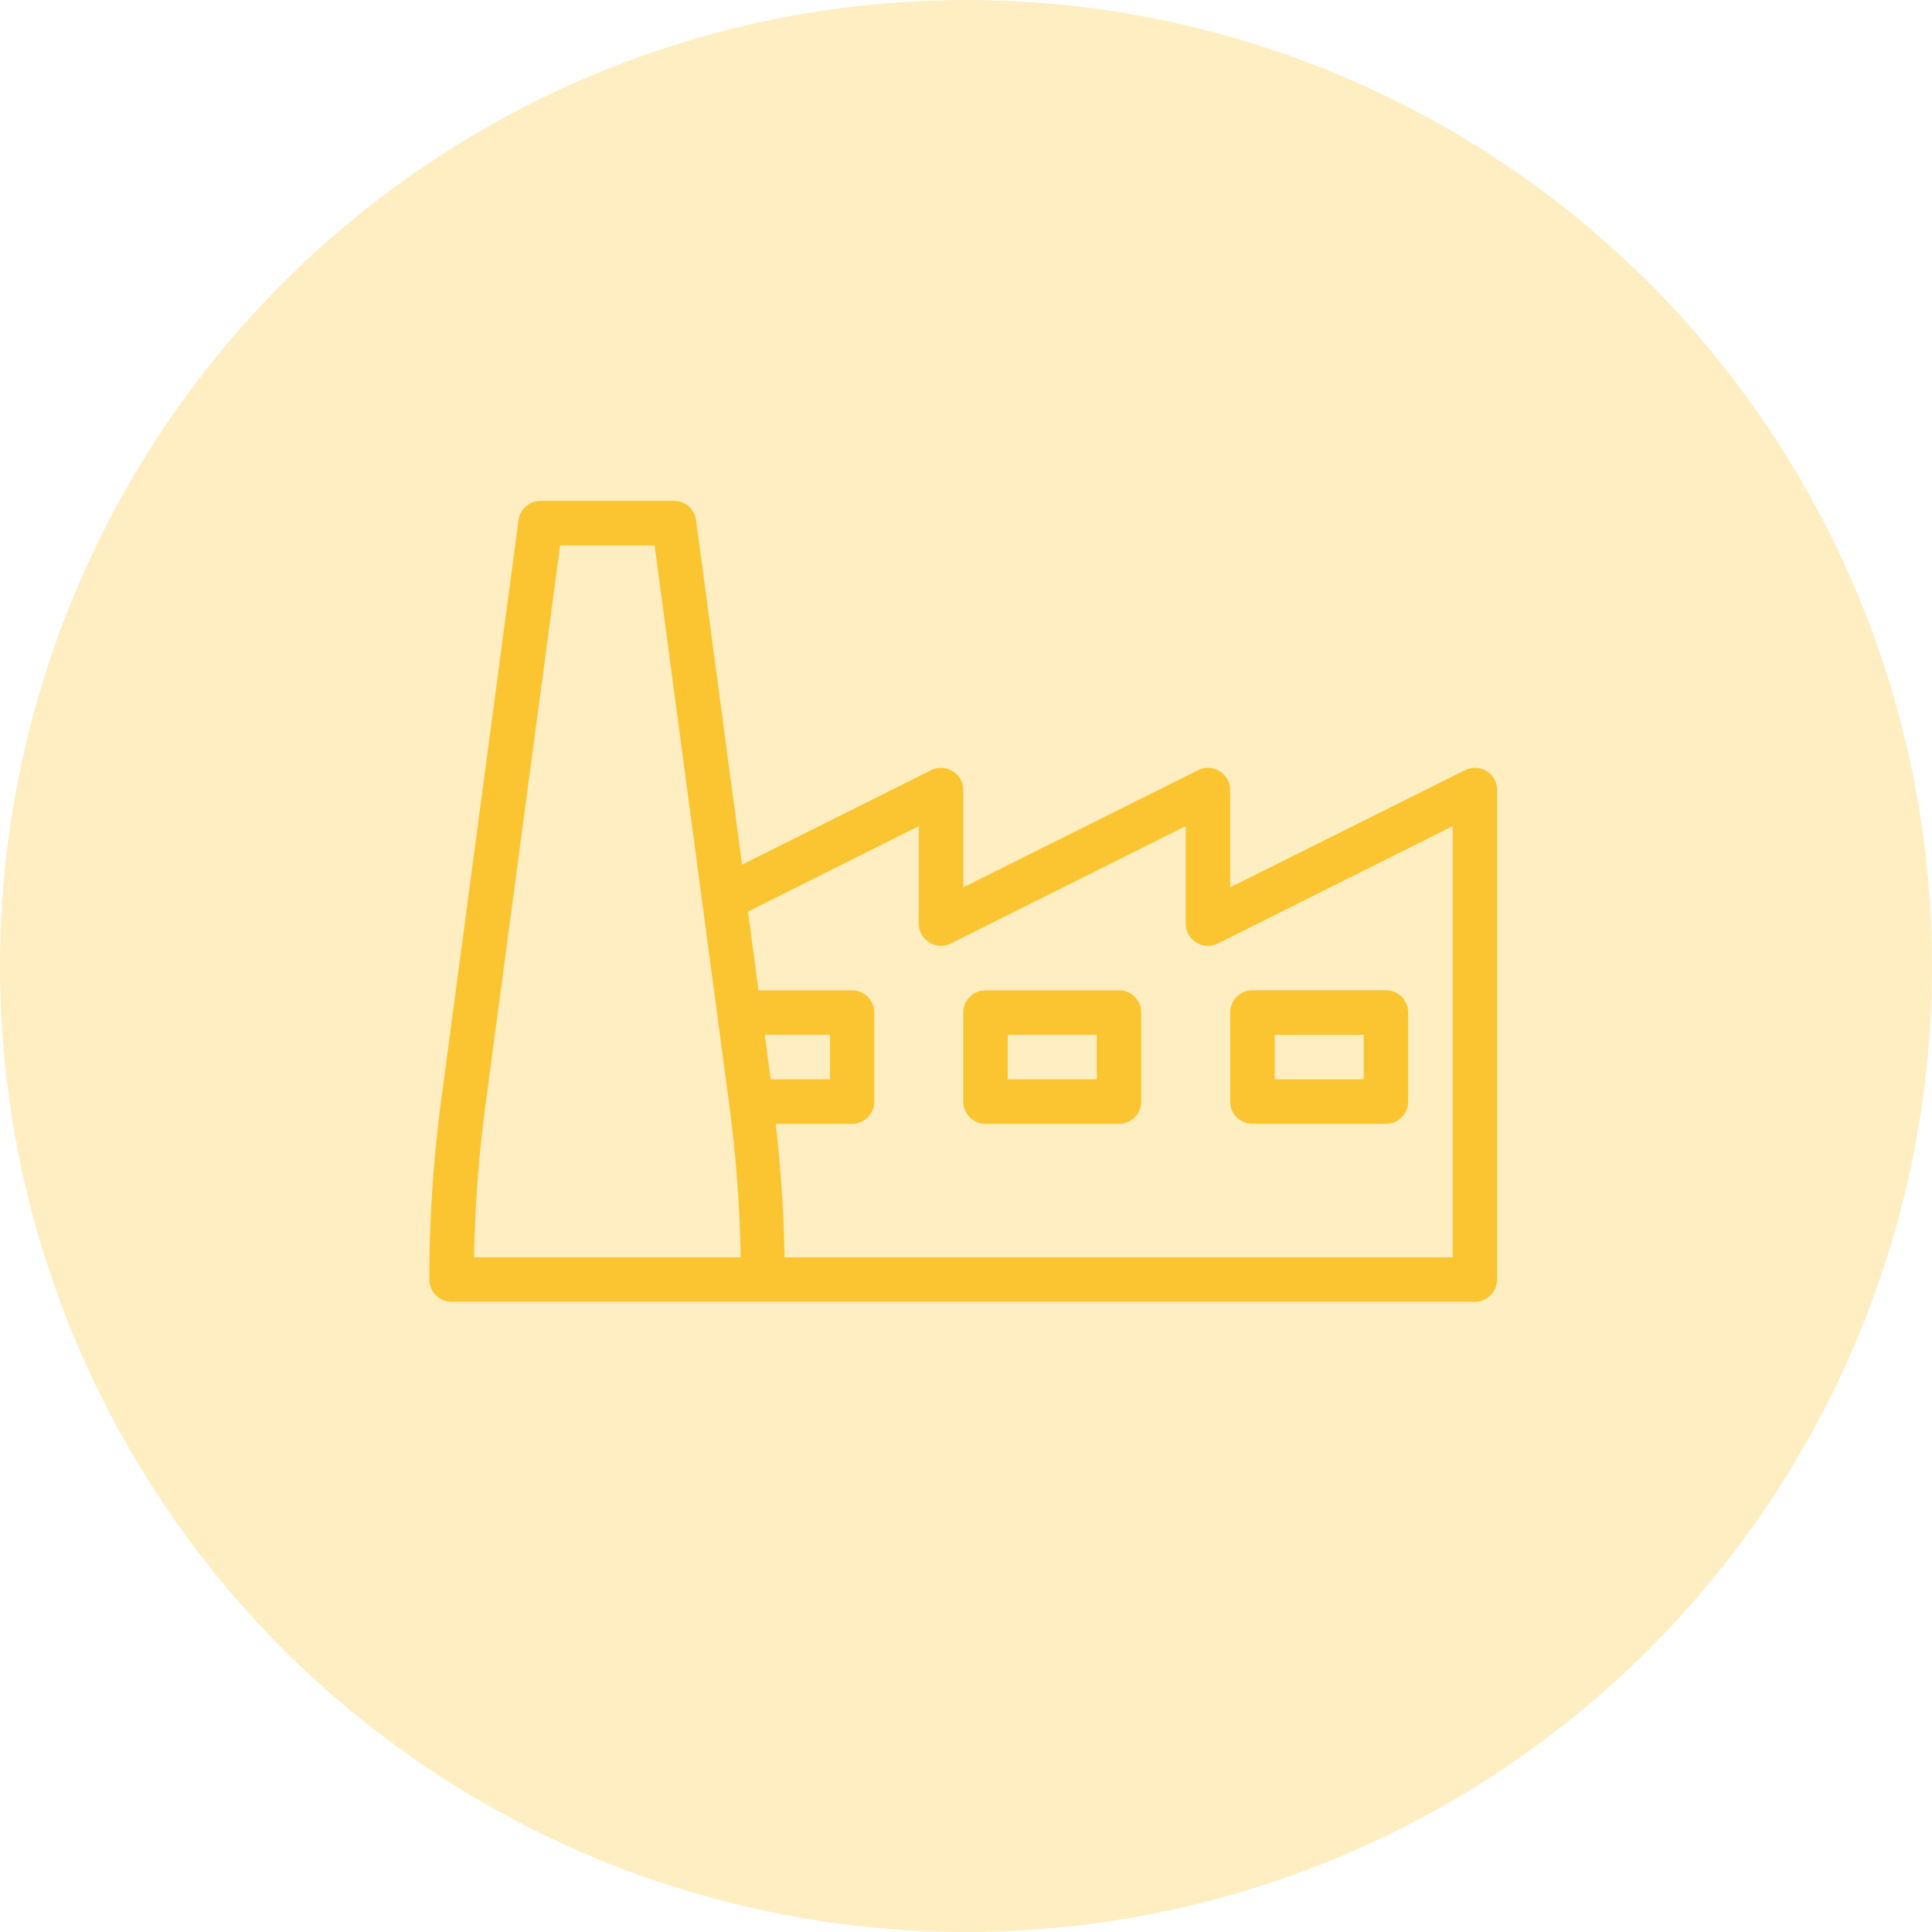 <svg xmlns="http://www.w3.org/2000/svg" width="27" height="27" viewBox="0 0 27 27">
  <g id="industry" transform="translate(-425 -678)">
    <circle id="Ellipse_20" data-name="Ellipse 20" cx="13.5" cy="13.5" r="13.5" transform="translate(425 678)" fill="#fbc531" opacity="0.3"/>
    <g id="factory_1_" data-name="factory (1)" transform="translate(431 621)">
      <g id="Group_340" data-name="Group 340" transform="translate(0 64)">
        <g id="Group_339" data-name="Group 339" transform="translate(0 0)">
          <path id="Path_97" data-name="Path 97" d="M14.776,67.777a.309.309,0,0,0-.3-.014L11.192,69.4V68.042a.311.311,0,0,0-.45-.278L7.462,69.4V68.042a.311.311,0,0,0-.45-.278L4.37,69.084,3.728,64.27A.311.311,0,0,0,3.42,64H1.554a.311.311,0,0,0-.308.27L.167,72.364A19.137,19.137,0,0,0,0,74.881a.311.311,0,0,0,.311.311h14.3a.311.311,0,0,0,.311-.311v-6.84A.311.311,0,0,0,14.776,67.777ZM.625,74.571a18.548,18.548,0,0,1,.159-2.124l1.044-7.824H3.148l1.044,7.824a18.549,18.549,0,0,1,.159,2.124H.625Zm4.063-3.109H5.6v.622H4.77ZM14.3,74.571H4.964c-.01-.622-.052-1.246-.123-1.865H5.907a.311.311,0,0,0,.311-.311V71.151a.311.311,0,0,0-.311-.311H4.6l-.147-1.1L6.84,68.545v1.362a.311.311,0,0,0,.45.278l3.281-1.64v1.362a.311.311,0,0,0,.45.278l3.281-1.64v6.026Z" transform="translate(0 -64)" fill="#fbc531"/>
          <path id="Path_98" data-name="Path 98" d="M258.176,298.667h-1.865a.311.311,0,0,0-.311.311v1.244a.311.311,0,0,0,.311.311h1.865a.311.311,0,0,0,.311-.311v-1.244A.311.311,0,0,0,258.176,298.667Zm-.311,1.244h-1.244v-.622h1.244Z" transform="translate(-248.538 -291.827)" fill="#fbc531"/>
          <path id="Path_99" data-name="Path 99" d="M384.311,300.531h1.865a.311.311,0,0,0,.311-.311v-1.244a.311.311,0,0,0-.311-.311h-1.865a.311.311,0,0,0-.311.311v1.244A.311.311,0,0,0,384.311,300.531Zm.311-1.244h1.244v.622h-1.244Z" transform="translate(-372.808 -291.826)" fill="#fbc531"/>
        </g>
      </g>
    </g>
  </g>
</svg>
